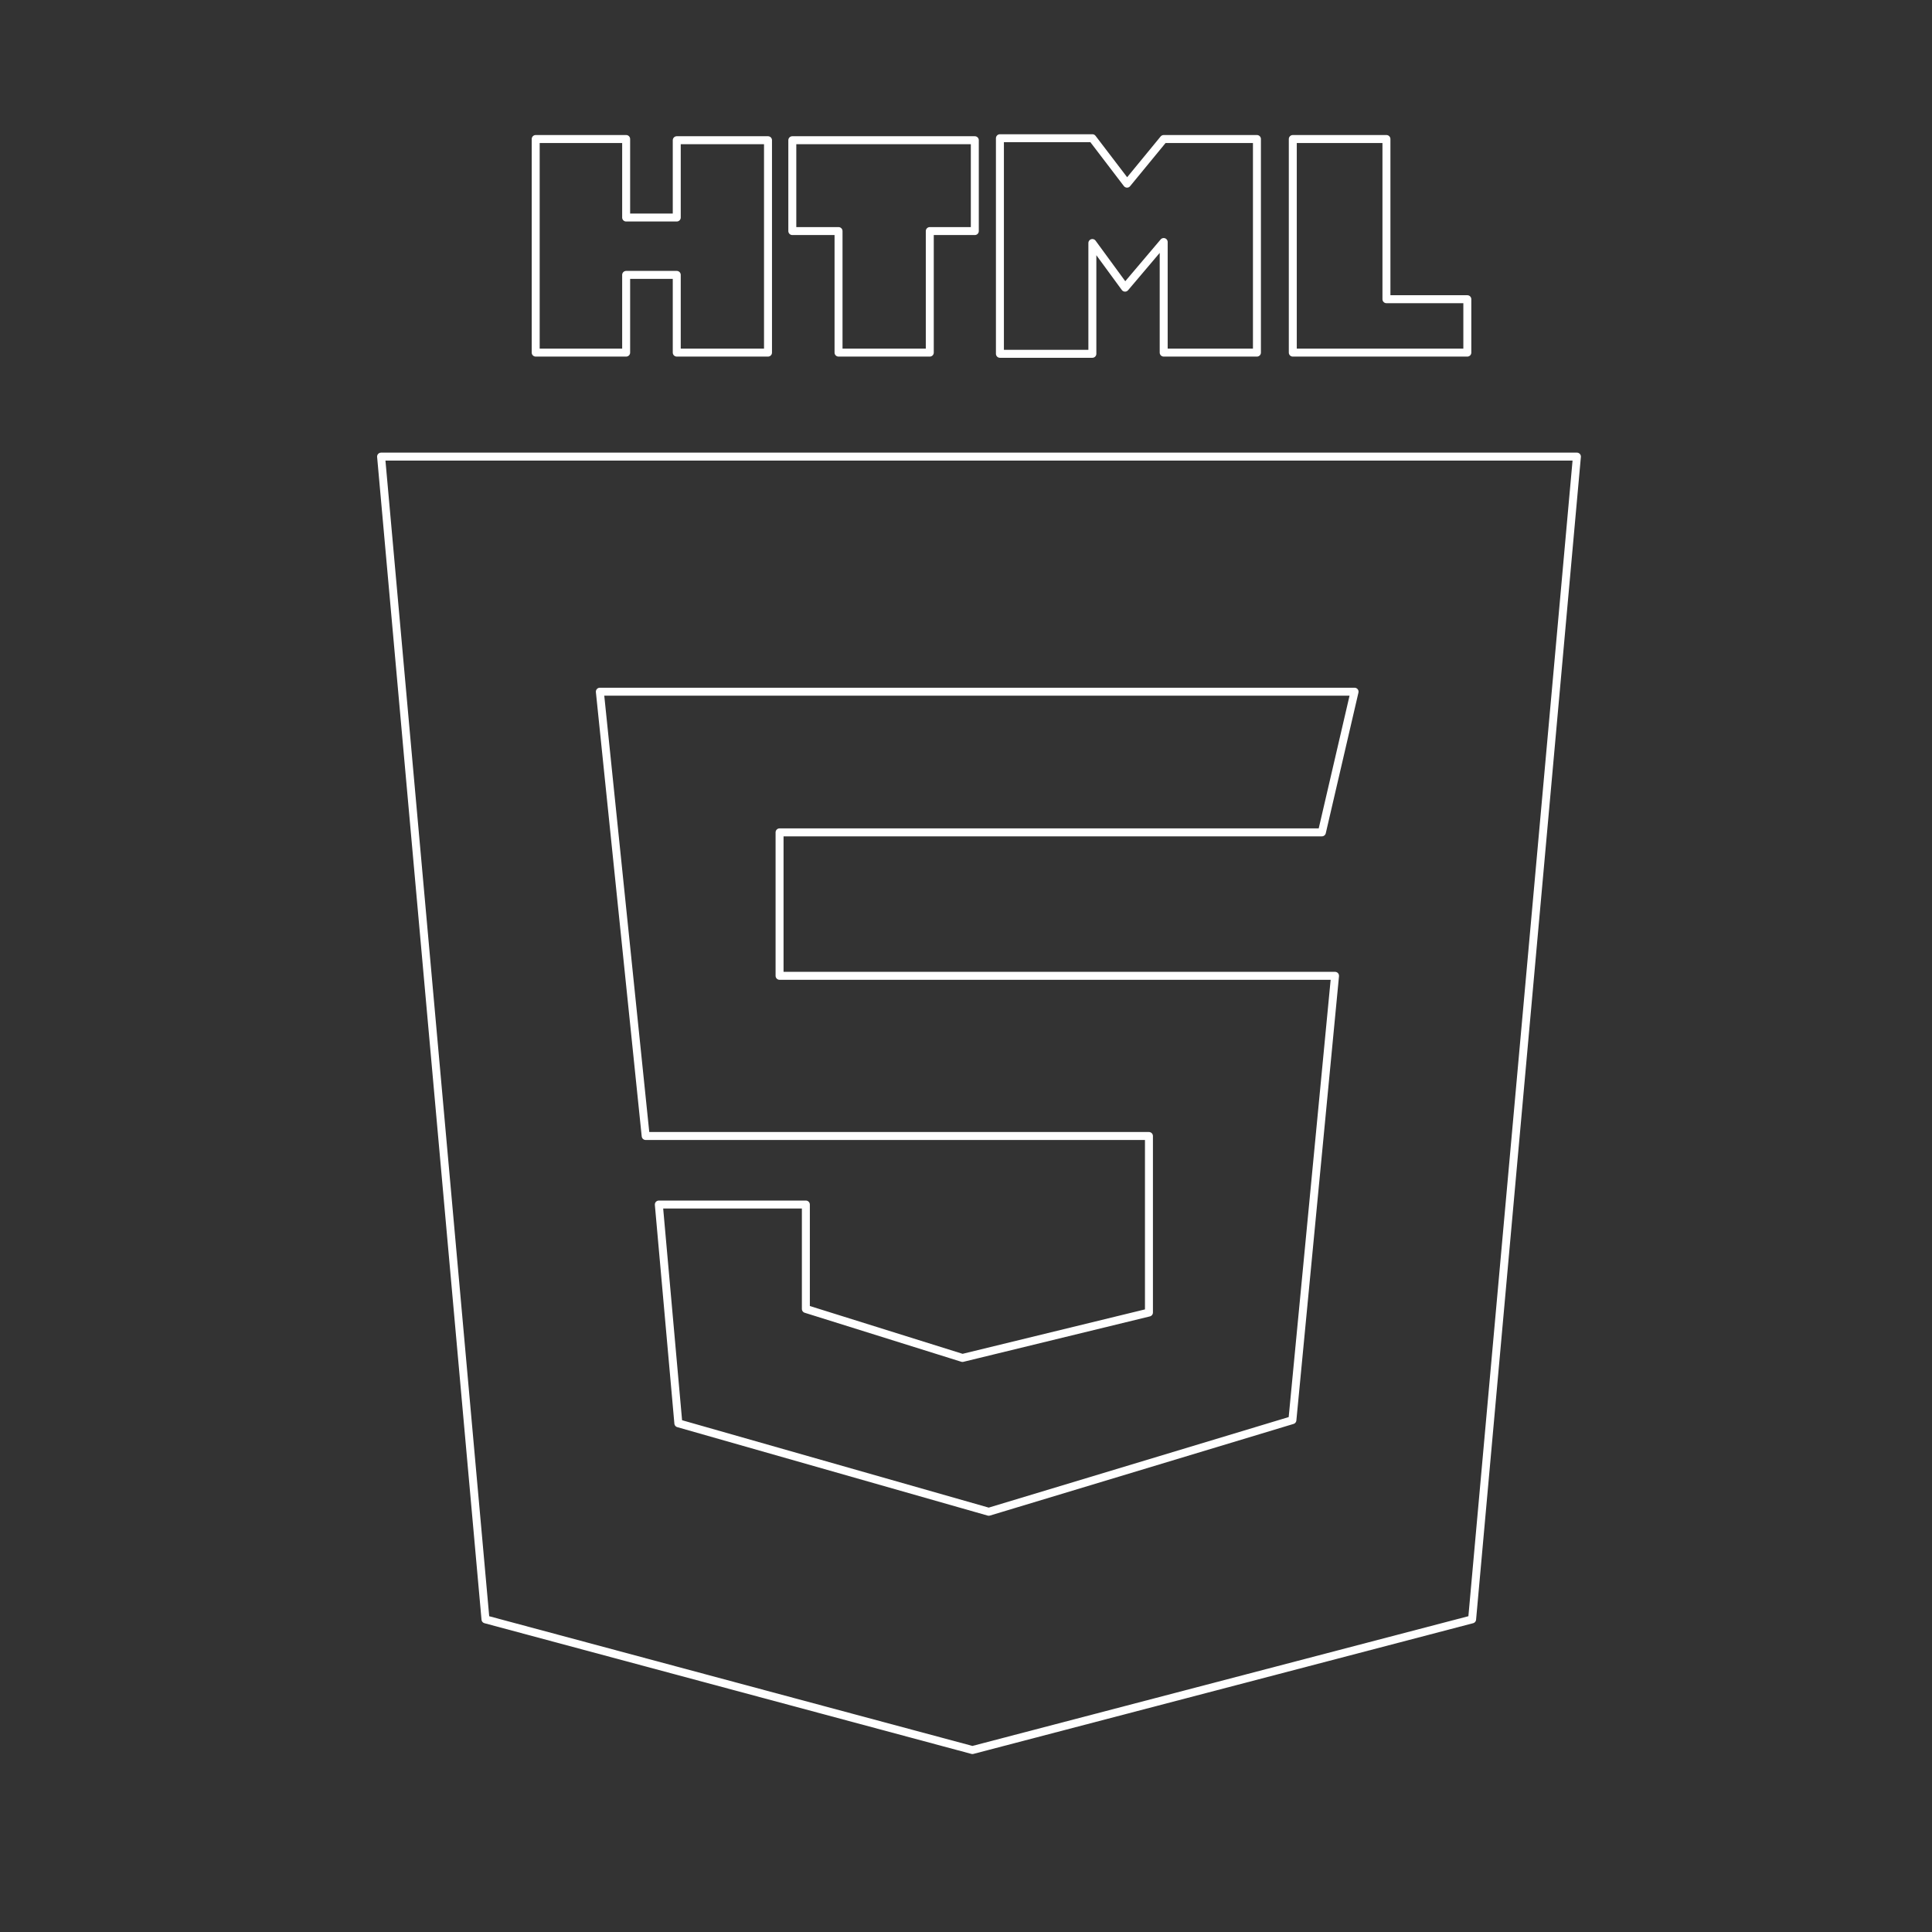 
<svg xmlns="http://www.w3.org/2000/svg" version="1.1" xmlns:xlink="http://www.w3.org/1999/xlink" preserveAspectRatio="none" x="0px" y="0px" width="200px" height="200px" viewBox="0 0 200 200">
<rect x="0" y="0" width="200" height="200" fill="#333333" stroke="none"/>
<defs>
<path id="HTML5_0_Layer1_0_1_STROKES" stroke="#FFFFFF" stroke-width="1" stroke-linejoin="round" stroke-linecap="round" fill="none" d="
M 34.85 143.75
L 53.3 143.75 53.3 156.85 72.95 163 96.35 157.3 96.35 135.15 33.2 135.15 27.45 79.4 122.15 79.4 118.05 97.05 50 97.05 50 115.05 119.7 115.05 114.35 170.8 76.25 182.3 37.3 171.2 34.85 143.75 Z
M 13.1 195.8
L 74.2 212.2 136.9 195.8 150.05 49.9 0 49.9 13.1 195.8 Z"/>

<path id="HTML5_0_Layer0_0_1_STROKES" stroke="#FFFFFF" stroke-width="1" stroke-linejoin="round" stroke-linecap="round" fill="none" d="
M 114.4 10.05
L 126.15 10.05 126.15 30.15 136.3 30.15 136.3 36.85 114.4 36.85 114.4 10.05 Z
M 77.65 9.95
L 89.25 9.95 93.6 15.65 98.2 10.05 109.9 10.05 109.9 36.85 98.2 36.85 98.2 22.975 93.35 28.7 89.25 23.1 89.25 37 77.65 37 77.65 9.95 Z
M 51.6 10.2
L 74.5 10.2 74.5 21.6 68.85 21.6 68.85 36.85 57.4 36.85 57.4 21.6 51.6 21.6 51.6 10.2 Z
M 19.4 10.05
L 30.75 10.05 30.75 19.9 37.1 19.9 37.1 10.2 48.55 10.2 48.55 36.85 37.1 36.85 37.1 27.1 30.75 27.1 30.75 36.85 19.4 36.85 19.4 10.05 Z"/>
</defs>

<g transform="matrix( 0.825, 0, 0, 0.825, 39.45,6.1) ">
<g transform="matrix( 1, 0, 0, 1, 0,0) ">
<use xlink:href="#HTML5_0_Layer1_0_1_STROKES"/>
</g>

<g transform="matrix( 1, 0, 0, 1, 0,0) ">
<use xlink:href="#HTML5_0_Layer0_0_1_STROKES"/>
</g>
</g>
</svg>
